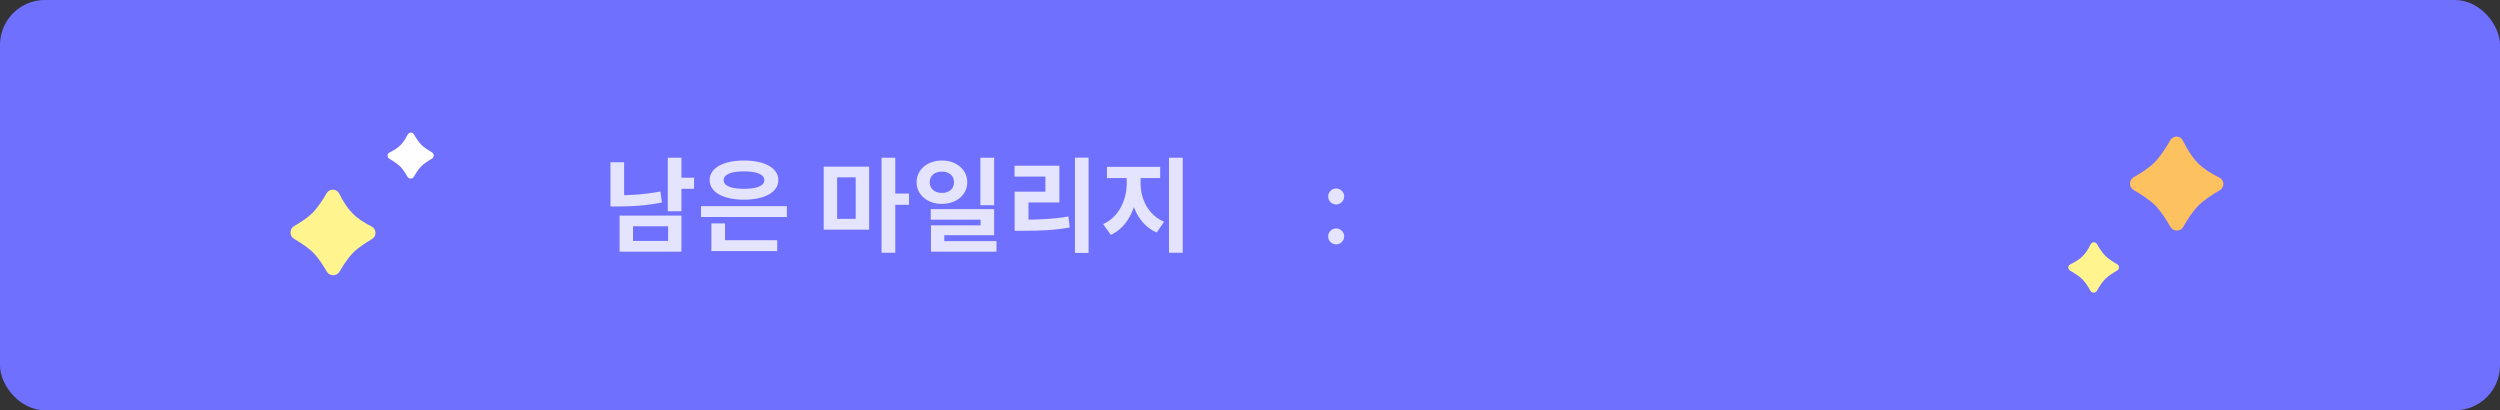 <svg width="390" height="64" viewBox="0 0 390 64" fill="none" xmlns="http://www.w3.org/2000/svg">
<rect x="0" y="0" width="390" height="64" fill="#333333" stroke="none"/>
<rect width="390" height="64" rx="7" fill="#7070FF"/>
<path d="M338.597 21.839C339.019 21.112 340.121 21.138 340.501 21.888C342.087 25.015 343.297 26.253 346.249 27.719C347.015 28.1 347.047 29.235 346.306 29.663C345.17 30.32 343.783 31.218 342.885 32.133C342.032 33.003 341.191 34.328 340.573 35.414C340.156 36.147 339.027 36.15 338.608 35.419C337.963 34.293 337.079 32.908 336.202 32.03C335.327 31.156 333.95 30.276 332.827 29.632C332.094 29.212 332.1 28.075 332.835 27.659C333.922 27.044 335.24 26.206 336.099 25.347C336.993 24.453 337.922 23.003 338.597 21.839Z" fill="#FDC15F"/>
<path d="M322.92 42.204C322.556 41.994 322.569 41.444 322.944 41.255C324.682 40.382 325.343 39.735 326.149 38.093C326.338 37.709 326.905 37.693 327.118 38.065C327.471 38.682 327.966 39.457 328.471 39.952C328.951 40.423 329.691 40.887 330.282 41.22C330.649 41.426 330.651 41.991 330.284 42.199C329.673 42.545 328.9 43.033 328.416 43.517C327.934 43.999 327.449 44.768 327.102 45.378C326.893 45.745 326.326 45.742 326.119 45.373C325.788 44.783 325.326 44.046 324.852 43.572C324.359 43.079 323.551 42.567 322.92 42.204Z" fill="#FFF48E"/>
<path d="M50.979 30.113C51.404 29.388 52.507 29.416 52.891 30.164C54.294 32.898 55.405 34.035 57.982 35.336C58.746 35.722 58.777 36.857 58.038 37.289C57.017 37.887 55.813 38.68 55.021 39.488C54.268 40.255 53.526 41.405 52.964 42.381C52.543 43.111 51.411 43.114 50.989 42.385C50.401 41.371 49.62 40.168 48.845 39.393C48.073 38.621 46.877 37.845 45.867 37.258C45.136 36.833 45.142 35.694 45.875 35.274C46.85 34.714 47.993 33.974 48.75 33.217C49.542 32.426 50.363 31.164 50.979 30.113Z" fill="#FFF48E"/>
<path d="M60.72 24.755C60.357 24.544 60.37 23.993 60.745 23.803C62.271 23.027 62.881 22.432 63.598 20.991C63.789 20.608 64.356 20.592 64.571 20.962C64.894 21.52 65.332 22.196 65.78 22.635C66.205 23.052 66.851 23.463 67.384 23.767C67.749 23.975 67.751 24.541 67.386 24.75C66.834 25.067 66.159 25.499 65.729 25.928C65.302 26.356 64.872 27.027 64.555 27.578C64.344 27.945 63.776 27.941 63.567 27.574C63.265 27.041 62.855 26.399 62.436 25.979C61.998 25.542 61.291 25.088 60.72 24.755Z" fill="#FEFEFE"/>
<path d="M104.176 24.608V32.96H106.304V24.608H104.176ZM105.728 27.728V29.456H108.272V27.728H105.728ZM96.656 33.632V39.264H106.304V33.632H96.656ZM104.224 35.296V37.584H98.752V35.296H104.224ZM95.232 25.312V31.376H97.36V25.312H95.232ZM95.232 30.464V32.208H96.48C98.576 32.208 100.848 32.08 103.264 31.584L103.024 29.872C100.688 30.32 98.496 30.464 96.48 30.464H95.232ZM109.359 32.16V33.856H122.751V32.16H109.359ZM110.975 37.472V39.168H121.247V37.472H110.975ZM110.975 34.848V38.016H113.103V34.848H110.975ZM116.063 25.04C112.831 25.04 110.703 26.208 110.703 28.096C110.703 29.984 112.831 31.152 116.063 31.152C119.279 31.152 121.423 29.984 121.423 28.096C121.423 26.208 119.279 25.04 116.063 25.04ZM116.063 26.736C118.063 26.736 119.231 27.2 119.231 28.096C119.231 29.008 118.063 29.456 116.063 29.456C114.063 29.456 112.895 29.008 112.895 28.096C112.895 27.2 114.063 26.736 116.063 26.736ZM128.494 26V35.824H135.582V26H128.494ZM133.486 27.664V34.144H130.59V27.664H133.486ZM137.518 24.608V39.424H139.662V24.608H137.518ZM139.182 30.192V31.952H141.806V30.192H139.182ZM146.941 25.04C144.685 25.04 142.989 26.448 142.989 28.432C142.989 30.4 144.685 31.808 146.941 31.808C149.197 31.808 150.893 30.4 150.893 28.432C150.893 26.448 149.197 25.04 146.941 25.04ZM146.941 26.768C148.029 26.768 148.829 27.376 148.829 28.432C148.829 29.488 148.029 30.096 146.941 30.096C145.853 30.096 145.037 29.488 145.037 28.432C145.037 27.376 145.853 26.768 146.941 26.768ZM152.941 24.608V32.016H155.085V24.608H152.941ZM145.197 32.624V34.272H152.973V35.152H145.229V38.48H147.309V36.688H155.085V32.624H145.197ZM145.229 37.616V39.264H155.453V37.616H145.229ZM167.692 24.592V39.456H169.82V24.592H167.692ZM158.284 34.272V36H159.596C162.3 36 164.476 35.92 166.876 35.488L166.668 33.776C164.316 34.176 162.22 34.272 159.596 34.272H158.284ZM158.268 25.856V27.552H163.084V29.904H158.284V34.912H160.444V31.584H165.26V25.856H158.268ZM175.771 26.944V28.608C175.771 31.12 174.571 33.856 172.09 34.96L173.291 36.64C176.075 35.376 177.467 32.032 177.467 28.608V26.944H175.771ZM176.251 26.944V28.608C176.251 31.904 177.627 35.056 180.443 36.272L181.595 34.592C179.115 33.568 177.931 31.008 177.931 28.608V26.944H176.251ZM172.683 26.032V27.776H180.987V26.032H172.683ZM182.363 24.608V39.424H184.507V24.608H182.363ZM208.449 38.125C208.104 38.125 207.809 38.004 207.562 37.761C207.316 37.519 207.195 37.224 207.199 36.875C207.195 36.534 207.316 36.242 207.562 36C207.809 35.758 208.104 35.636 208.449 35.636C208.782 35.636 209.072 35.758 209.318 36C209.568 36.242 209.695 36.534 209.699 36.875C209.695 37.106 209.634 37.316 209.517 37.506C209.403 37.695 209.252 37.847 209.062 37.96C208.877 38.07 208.672 38.125 208.449 38.125ZM208.449 31.898C208.104 31.898 207.809 31.776 207.562 31.534C207.316 31.288 207.195 30.992 207.199 30.648C207.195 30.307 207.316 30.015 207.562 29.773C207.809 29.526 208.104 29.403 208.449 29.403C208.782 29.403 209.072 29.526 209.318 29.773C209.568 30.015 209.695 30.307 209.699 30.648C209.695 30.875 209.634 31.083 209.517 31.273C209.403 31.462 209.252 31.614 209.062 31.727C208.877 31.841 208.672 31.898 208.449 31.898Z" fill="#E4E4FF"/>
</svg>
